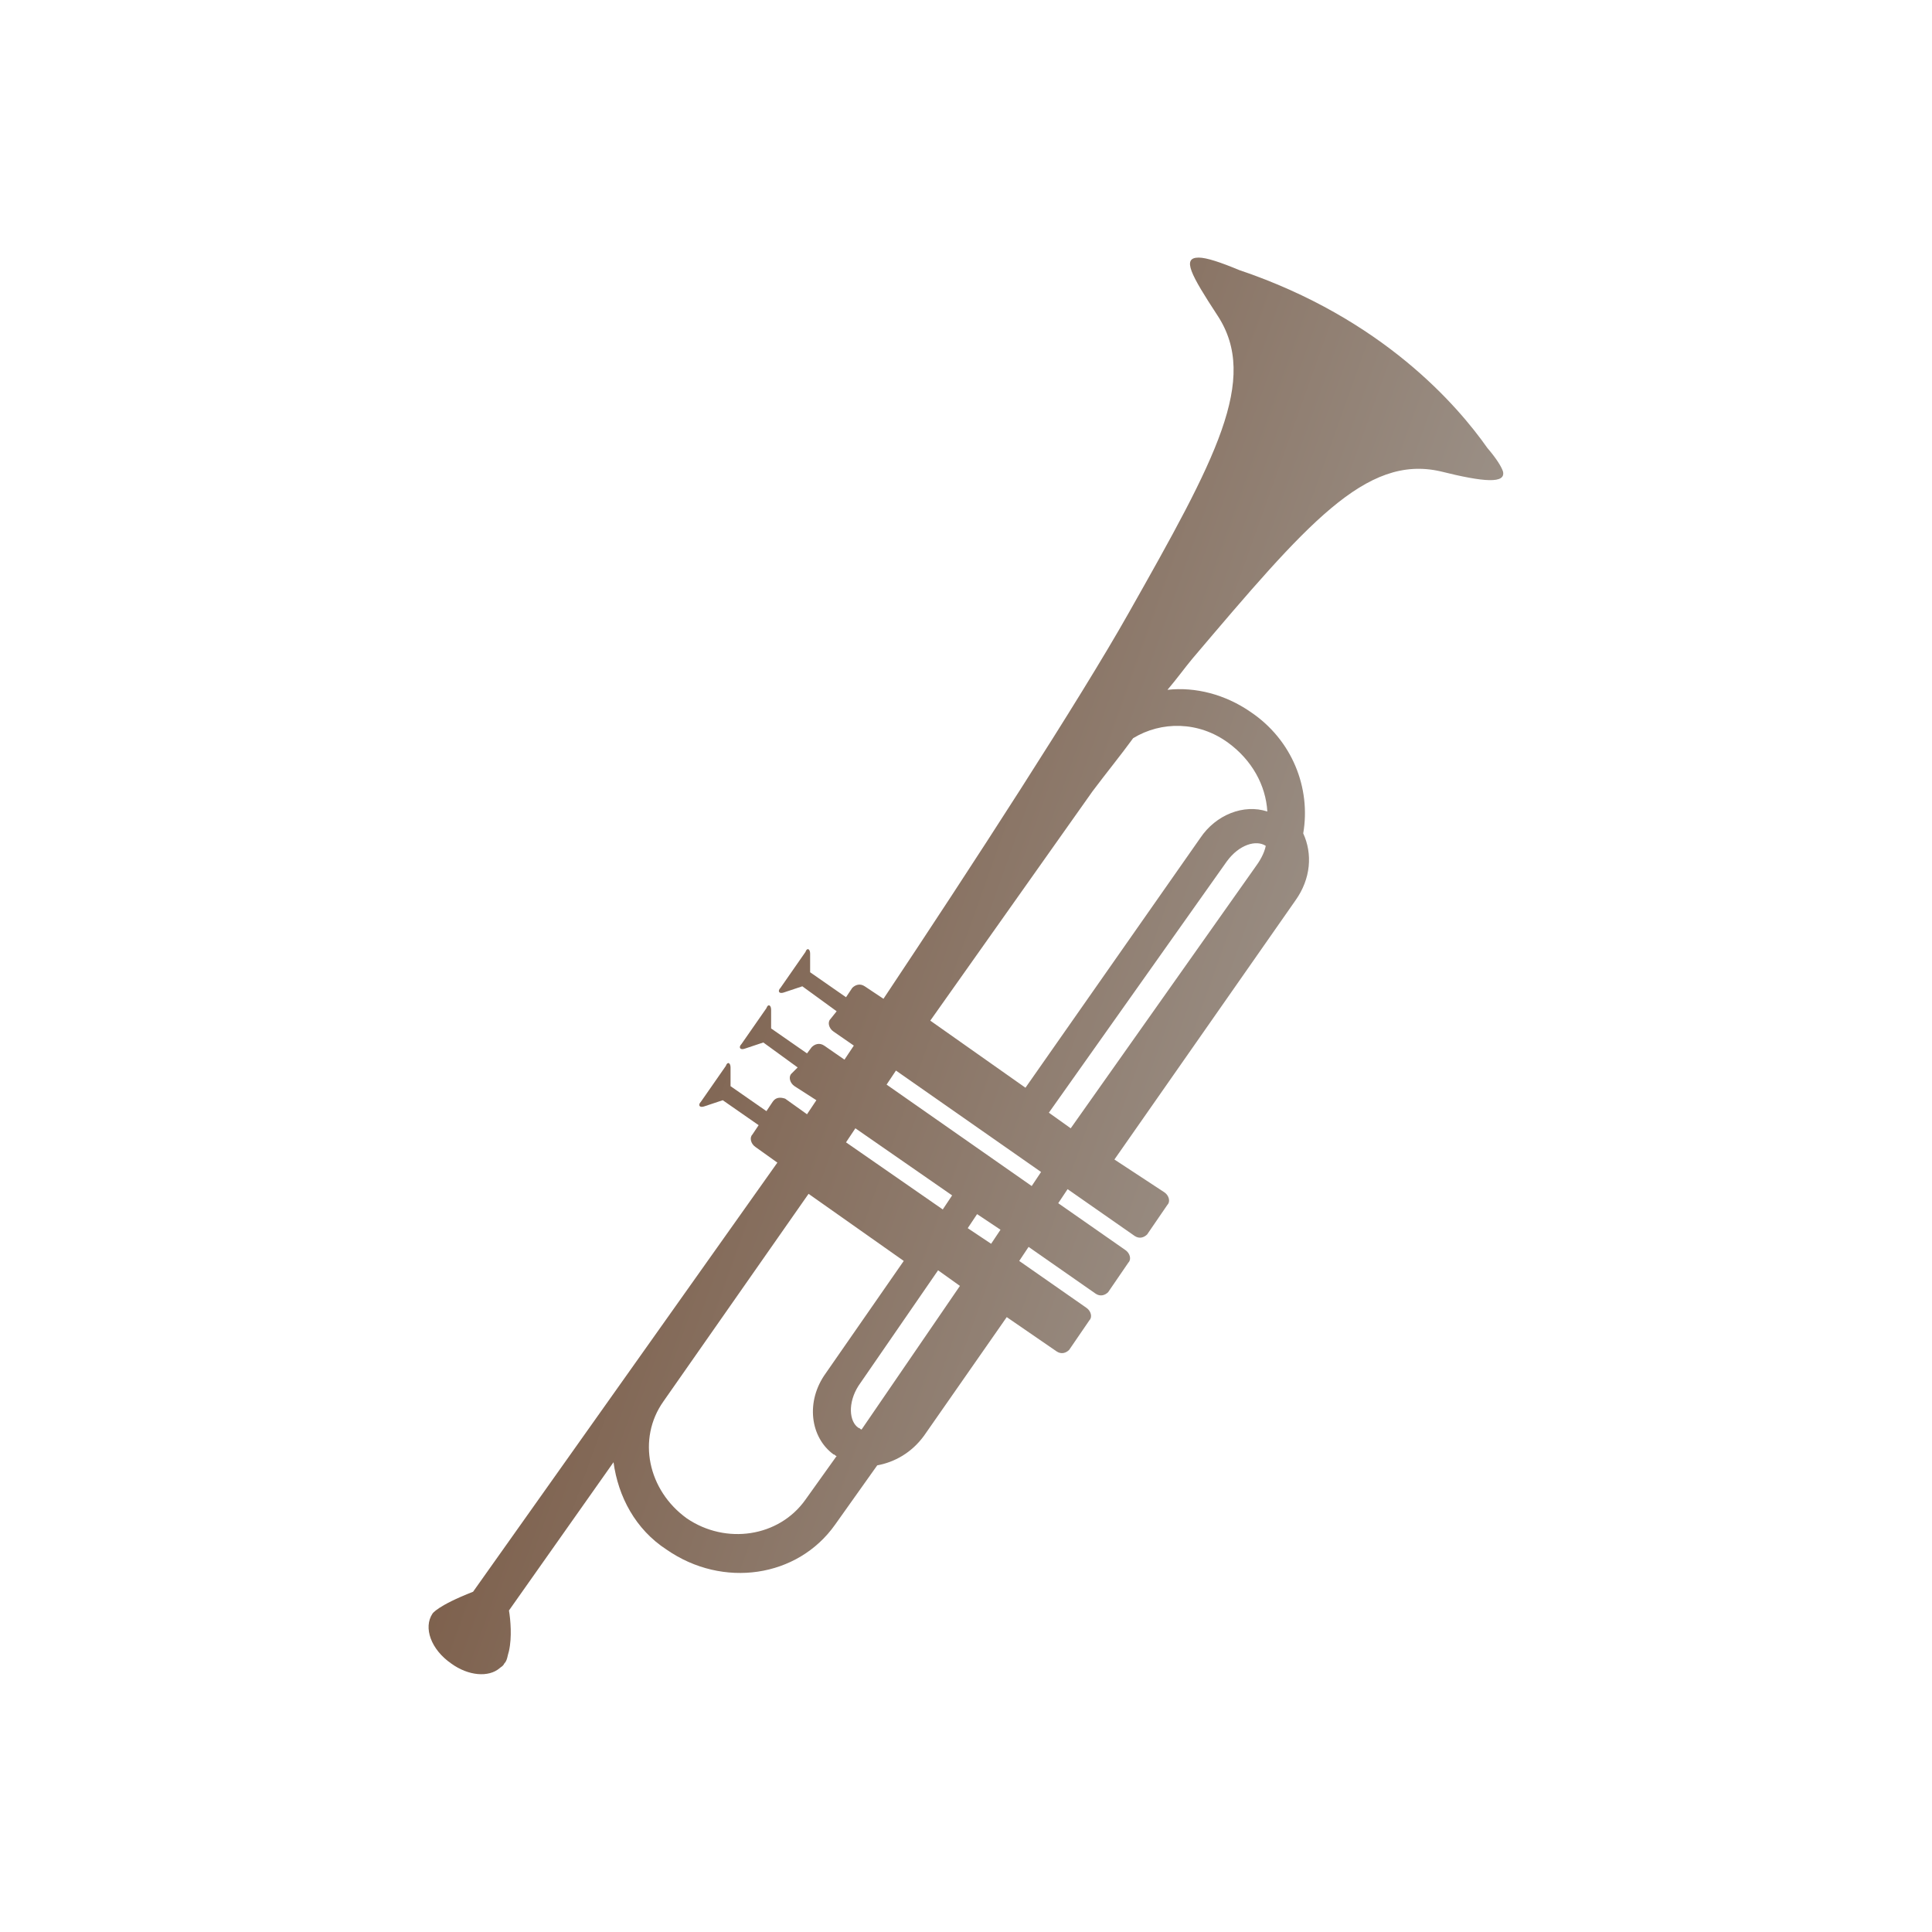 <svg data-v-fde0c5aa="" xmlns="http://www.w3.org/2000/svg" viewBox="0 0 300 300" class="icon"><!----><defs data-v-fde0c5aa=""><!----></defs><rect data-v-fde0c5aa="" fill="transparent" x="0" y="0" width="300px" height="300px" class="logo-background-square"></rect><!----><defs data-v-fde0c5aa=""><linearGradient data-v-fde0c5aa="" gradientTransform="rotate(25)" id="18979494-de80-44e8-897a-b0f78992ee60" x1="0%" y1="0%" x2="100%" y2="0%"><stop data-v-fde0c5aa="" offset="0%" stop-color="#693F24" stop-opacity="1"></stop><stop data-v-fde0c5aa="" offset="100%" stop-color="#9C9289" stop-opacity="1"></stop></linearGradient></defs><g data-v-fde0c5aa="" id="fd96484a-3eff-4601-b54e-b9c5934ad8e0" fill="url(#18979494-de80-44e8-897a-b0f78992ee60)" stroke="none" transform="matrix(2.423,0,0,2.423,33.238,29.822)"><path d="M82.6 17.9c-.1-.3-.4-.8-1-1.5-1.9-2.7-6.7-8.3-15.9-11.4-1.2-.5-2.1-.8-2.6-.8-1.1 0-.5 1.1 1.2 3.7 2.7 4.1-.1 9.2-5.7 19.1-3.1 5.5-10.1 16.3-15.7 24.7l-1.2-.8c-.3-.2-.6-.1-.8.1l-.4.6-2.3-1.6v-1.2c0-.3-.2-.4-.3-.1L36.3 51c-.2.2-.1.4.2.3l1.2-.4 2.2 1.6-.4.5c-.2.2-.1.6.2.8l1.3.9-.6.9-1.3-.9c-.3-.2-.6-.1-.8.1l-.3.4-2.3-1.6v-1.2c0-.3-.2-.4-.3-.1l-1.6 2.3c-.2.2-.1.4.2.3l1.2-.4 2.2 1.6-.4.4c-.2.2-.1.6.2.8l1.4.9-.6.9-1.4-1c-.3-.1-.6-.1-.8.2l-.4.6-2.3-1.6v-1.2c0-.3-.2-.4-.3-.1l-1.6 2.3c-.2.2-.1.4.2.3l1.2-.4 2.3 1.6-.4.6c-.2.2-.1.6.2.8l1.4 1-19.5 27.5c-2.3.9-2.6 1.4-2.6 1.4-.6.9-.1 2.3 1.2 3.2 1.1.8 2.4.9 3.1.3.1-.1.2-.1.3-.3.2-.2.2-.5.3-.8.2-.9.1-2 0-2.6l6.7-9.5c.3 2.2 1.4 4.3 3.4 5.6 3.6 2.5 8.4 1.8 10.8-1.6l2.7-3.8c1.1-.2 2.2-.8 3-1.9l5.3-7.6 3.2 2.2c.3.2.6.1.8-.1l1.3-1.9c.2-.2.1-.6-.2-.8l-4.3-3 .6-.9 4.3 3c.3.2.6.1.8-.1l1.3-1.9c.2-.2.1-.6-.2-.8l-4.3-3 .6-.9 4.3 3c.3.2.6.1.8-.1l1.3-1.9c.2-.2.1-.6-.2-.8L57.7 62l11.6-16.6c1-1.4 1.1-3 .5-4.3.5-2.9-.7-6-3.4-7.8-1.6-1.1-3.5-1.6-5.3-1.4.6-.7 1.1-1.4 1.6-2 7.3-8.6 11.1-13.1 15.9-12 2.8.7 4.2.8 4 0zM41.1 60l6.2 4.3-.6.9-6.2-4.3.6-.9zm-3.2 23.8c-1.7 2.4-5.1 2.9-7.6 1.2-2.5-1.8-3.2-5.1-1.5-7.5l9.3-13.3 6.1 4.3-5 7.2c-1.3 1.8-1 4.1.5 5.2.1 0 .1.1.2.1l-2 2.8zm3.6-4.5c-.1 0-.1-.1-.2-.1-.6-.4-.7-1.6 0-2.7l5.1-7.4 1.4 1-6.3 9.2zm8.3-11.9l-1.5-1 .6-.9 1.5 1-.6.9zm2.6-3.7l-9.3-6.5.6-.9 9.3 6.5-.6.9zm14.3-20.4L54.9 60l-1.4-1 11.4-16.1c.8-1.1 1.9-1.4 2.5-1-.1.5-.4 1-.7 1.4zm-1.7-8c1.5 1.1 2.4 2.7 2.5 4.4-1.5-.5-3.3.2-4.3 1.7L52 57.4l-6.1-4.3 10.4-14.7c.9-1.2 1.8-2.3 2.6-3.4 1.8-1.1 4.2-1.1 6.1.3z"></path></g><!----></svg>